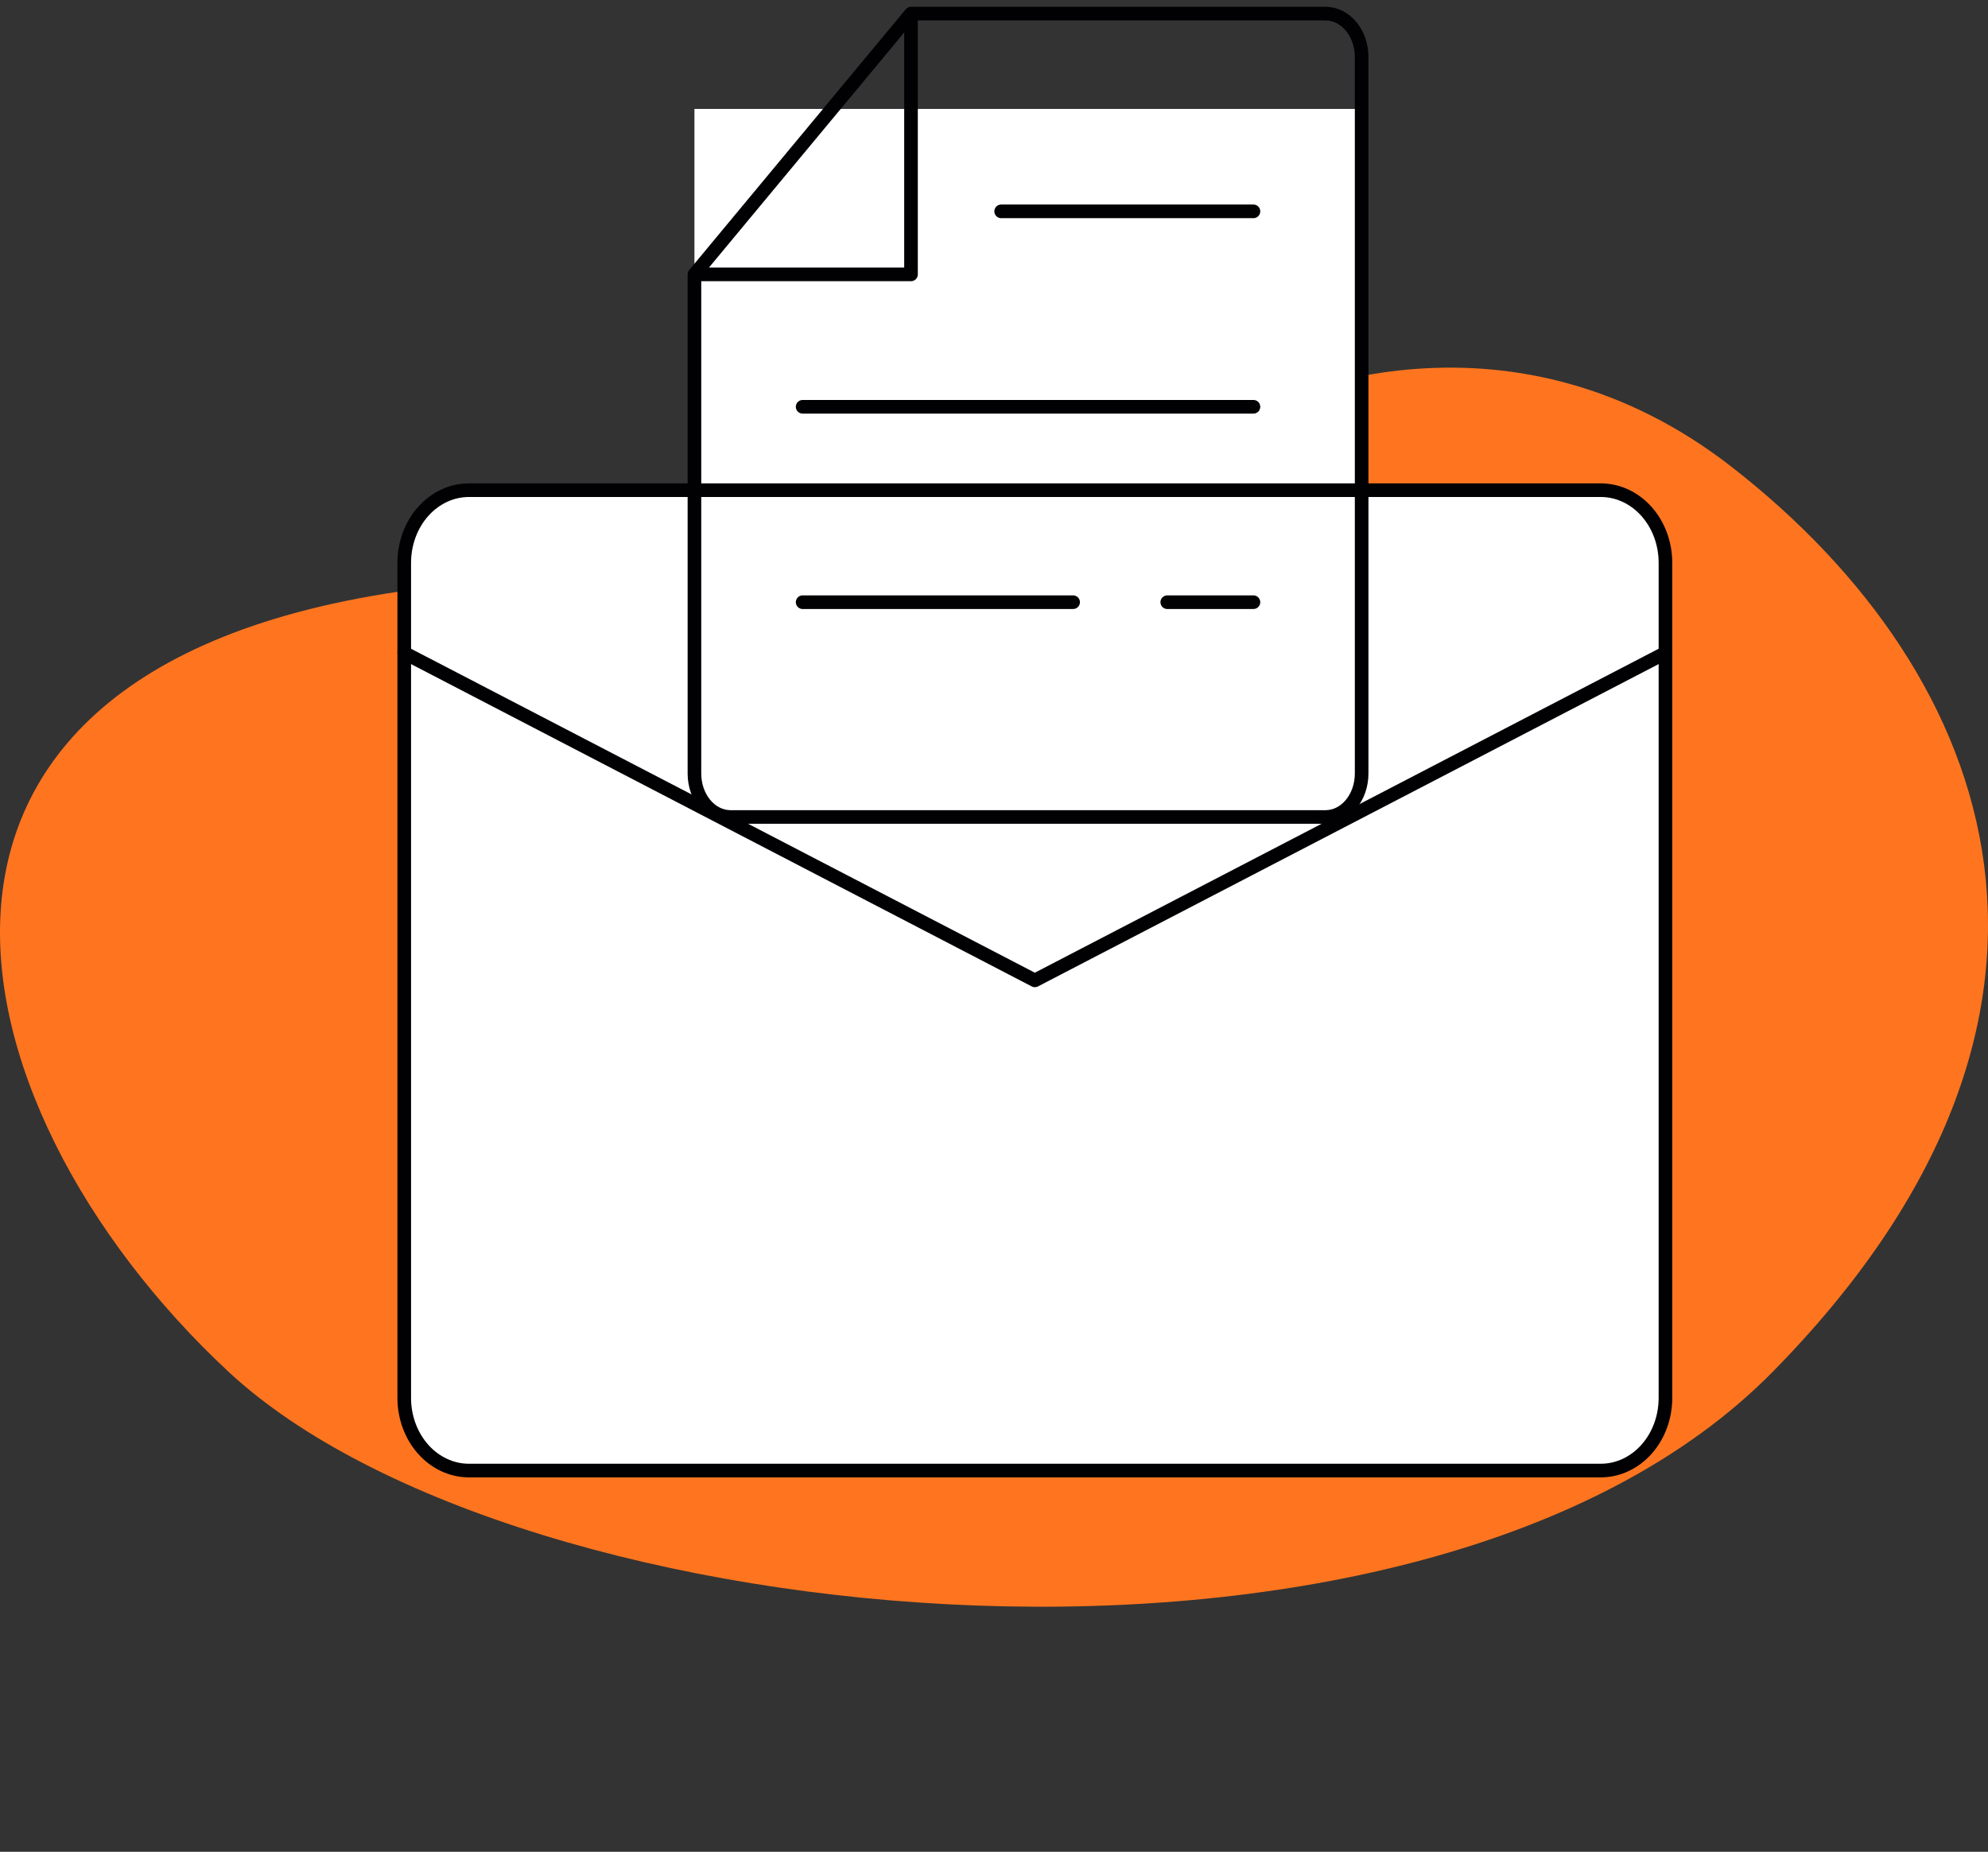 <svg width="146" height="136" viewBox="0 0 146 136" fill="none" xmlns="http://www.w3.org/2000/svg">
<rect x="0" y="0" width="146" height="136" fill="#333333" stroke="none"/>
<path d="M127.19 34.302C111.427 22.023 94.35 27.961 87.783 32.464C55.233 47.169 44.222 41.747 34.467 42.85C-12.377 46.894 -4.361 81.084 16.792 100.752C37.944 120.421 104.492 126.854 130.184 100.752C155.876 74.65 146.893 49.651 127.19 34.302Z" fill="#FF751F"/>
<rect x="51" y="8" width="49" height="55" fill="white"/>
<rect x="30" y="36" width="92" height="72" rx="5" fill="white"/>
<path d="M122.312 102.667V41.333C122.312 39.919 121.812 38.562 120.921 37.562C120.03 36.562 118.822 36 117.562 36H34.438C33.178 36 31.97 36.562 31.079 37.562C30.188 38.562 29.688 39.919 29.688 41.333V102.667C29.688 104.081 30.188 105.438 31.079 106.438C31.97 107.438 33.178 108 34.438 108H117.562C118.822 108 120.03 107.438 120.921 106.438C121.812 105.438 122.312 104.081 122.312 102.667Z" stroke="#010003" stroke-linecap="round" stroke-linejoin="round"/>
<path d="M122.312 47.949L76 72L29.688 47.949" stroke="#010003" stroke-linecap="round" stroke-linejoin="round"/>
<path d="M66.905 1V20.151H51M66.905 1H97.351C98.054 1 98.728 1.336 99.224 1.934C99.721 2.532 100 3.343 100 4.189V56.811C100 57.657 99.721 58.468 99.224 59.066C98.728 59.664 98.054 60 97.351 60H53.649C52.946 60 52.273 59.664 51.776 59.066C51.279 58.468 51 57.657 51 56.811V20.151M66.905 1L51 20.151M58.946 29.875H92.054M73.525 15.522H92.054M58.946 44.226H78.811M85.724 44.226H92.054" stroke="#010003" stroke-linecap="round" stroke-linejoin="round"/>
</svg>
